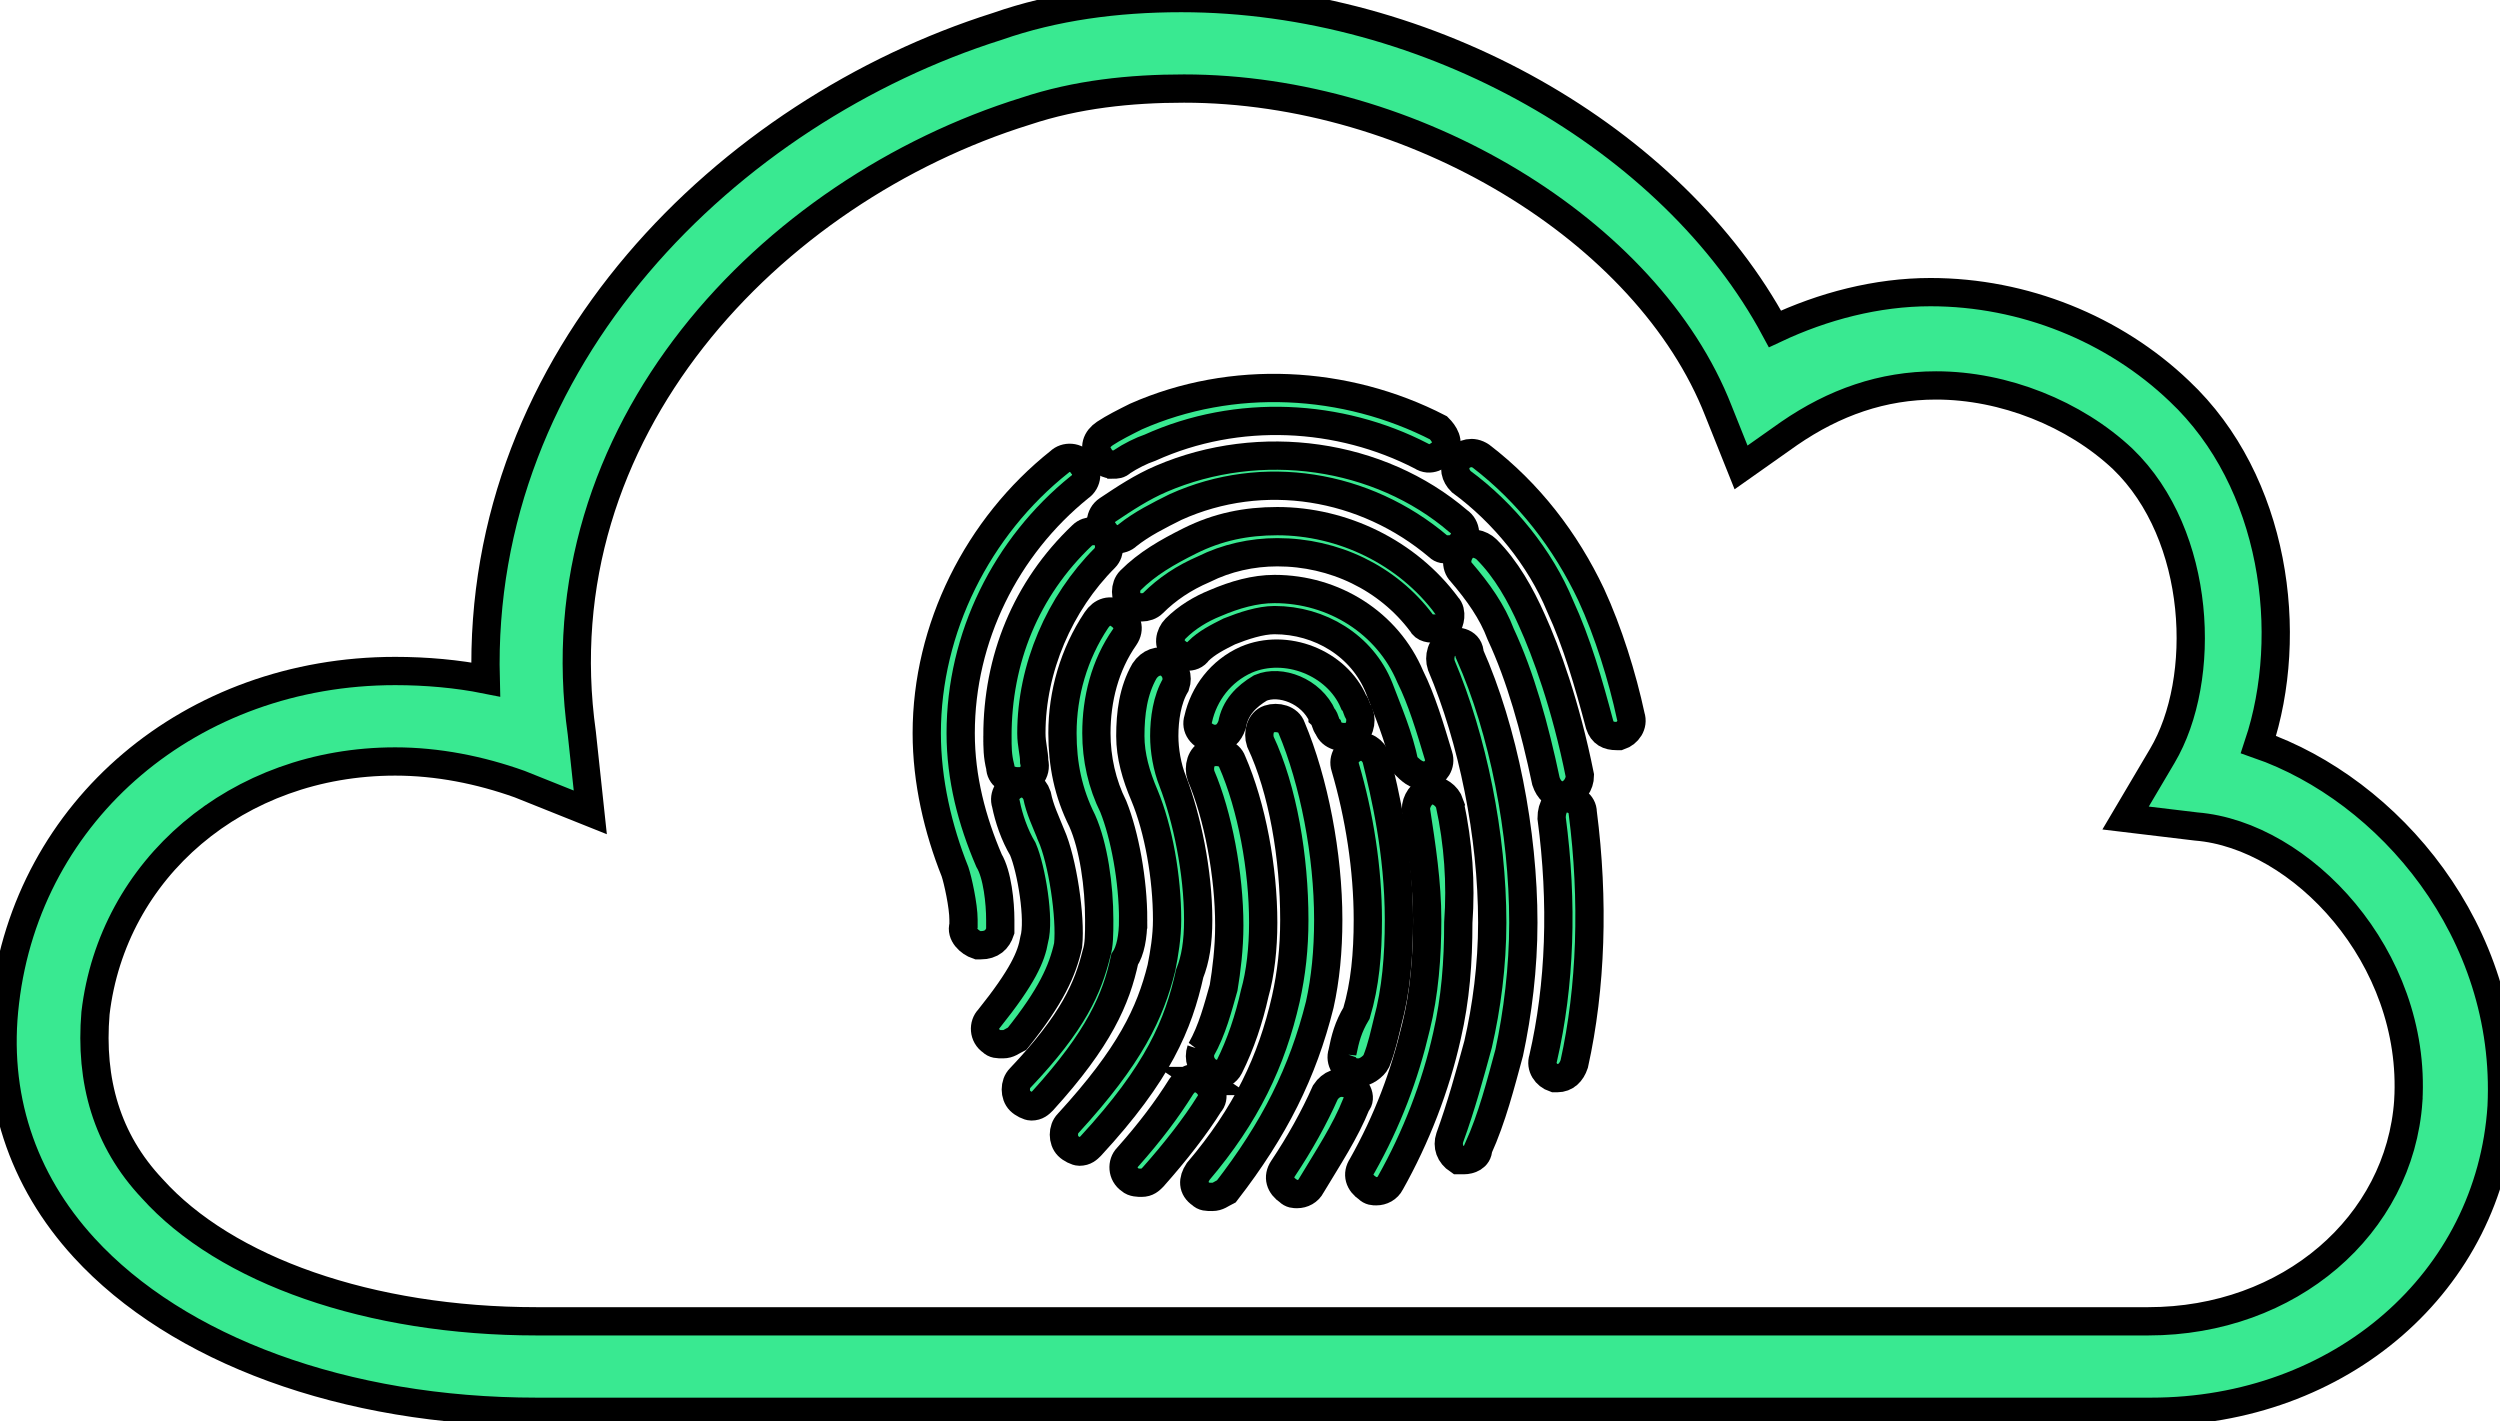 <svg width="98.5" height="56" xmlns="http://www.w3.org/2000/svg">

 <g>
  <title>Layer 1</title>
  <g fill="#39e991" transform="matrix(1.265 0 0 1.265 -97.226 312.856)" featurekey="mugSzh-0" id="SvgjsG1271">
   <g id="svg_1" xmlns="http://www.w3.org/2000/svg">
    <path id="svg_2" d="m366.667,-86.591c1.3,-3.9 0.6,-9.3 -2.8,-12.5c-2.3,-2.2 -5.5,-3.5 -8.8,-3.5c-1.9,0 -3.8,0.5 -5.5,1.3c-3.6,-6.7 -12.2,-11.7 -21,-11.7c-2.3,0 -4.5,0.3 -6.5,1c-9.5,3 -18.4,11.7 -18.1,23.1c-1,-0.2 -2.1,-0.3 -3.2,-0.3c-7.2,0 -13,4.9 -13.8,11.7c-0.4,3.3 0.6,6.3 2.8,8.7c3.3,3.6 9.2,5.8 16,5.8l57.1,0c6.7,0 12,-4.6 12.4,-10.8c0.3,-6.2 -4,-11.2 -8.6,-12.8zm5.3,12.6c-0.3,4.4 -4.2,7.8 -9.2,7.8l-57,0c-5.9,0 -11,-1.8 -13.6,-4.7c-1.6,-1.7 -2.2,-3.8 -2,-6.2c0.6,-5.1 5,-8.9 10.6,-8.9c1.5,0 3,0.3 4.4,0.8l2.5,1l-0.3,-2.8c-1.5,-10.7 6.7,-19.2 15.7,-22c1.8,-0.6 3.7,-0.8 5.6,-0.8c8.1,0 16.4,5 18.9,11.4l0.8,2l1.7,-1.2c1.6,-1.1 3.3,-1.7 5.2,-1.7c2.4,0 4.9,1 6.6,2.6c2.8,2.7 3,7.8 1.4,10.5l-1.3,2.2l2.5,0.3c3.7,0.3 7.8,4.6 7.5,9.7z"/>
    <path id="svg_3" d="m323.967,-83.391c-0.2,-0.5 -0.4,-0.9 -0.5,-1.4c-0.1,-0.3 -0.4,-0.5 -0.7,-0.4c-0.3,0.1 -0.5,0.4 -0.4,0.7c0.1,0.5 0.3,1.1 0.6,1.6c0.3,0.7 0.6,2.5 0.4,3.2c-0.1,0.6 -0.4,1.3 -1.6,2.8c-0.2,0.2 -0.2,0.6 0.1,0.8c0.1,0.1 0.2,0.1 0.4,0.1c0.2,0 0.3,-0.1 0.5,-0.2c1.2,-1.5 1.6,-2.4 1.8,-3.3c0.1,-1 -0.2,-3 -0.6,-3.9z"/>
    <path id="svg_4" d="m322.067,-86.891c0,0.4 0,0.7 0.1,1.1c0,0.3 0.3,0.5 0.6,0.5c0,0 0,0 0.1,0c0.3,0 0.6,-0.3 0.5,-0.7c0,-0.3 -0.1,-0.6 -0.1,-1c0,-2.3 1,-4.6 2.6,-6.2c0.2,-0.2 0.2,-0.6 0,-0.8c-0.2,-0.2 -0.6,-0.2 -0.8,0c-2,1.9 -3,4.4 -3,7.1z"/>
    <path id="svg_5" d="m338.467,-92.691c0.6,0.7 1.1,1.4 1.4,2.2c0.7,1.5 1.2,3.3 1.6,5.2c0.1,0.3 0.3,0.5 0.6,0.5c0,0 0.1,0 0.1,0c0.3,-0.1 0.5,-0.4 0.5,-0.7c-0.5,-2.5 -1.2,-4.4 -1.7,-5.5c-0.4,-0.9 -0.9,-1.8 -1.6,-2.5c-0.2,-0.2 -0.6,-0.3 -0.8,-0.1c-0.3,0.3 -0.3,0.7 -0.1,0.9z"/>
    <path id="svg_6" d="m327.867,-95.991c-0.7,0.3 -1.3,0.7 -1.9,1.1c-0.3,0.2 -0.3,0.6 -0.1,0.8c0.2,0.3 0.6,0.3 0.8,0.1c0.5,-0.4 1.1,-0.7 1.7,-1c3.1,-1.4 6.7,-0.8 9.3,1.4c0.1,0.1 0.2,0.1 0.4,0.1c0.2,0 0.3,-0.1 0.4,-0.2c0.2,-0.2 0.2,-0.6 -0.1,-0.8c-2.8,-2.4 -7,-3 -10.5,-1.5z"/>
    <path id="svg_7" d="m342.167,-84.691c-0.3,0 -0.5,0.3 -0.5,0.7c0.4,3 0.3,5.9 -0.3,8.5c-0.1,0.3 0.1,0.6 0.4,0.7c0,0 0.1,0 0.1,0c0.3,0 0.5,-0.2 0.6,-0.5c0.6,-2.7 0.7,-5.8 0.3,-8.9c0,-0.3 -0.3,-0.5 -0.6,-0.5z"/>
    <path id="svg_8" d="m338.067,-84.491c-0.1,-0.3 -0.4,-0.5 -0.7,-0.5c-0.3,0.1 -0.5,0.4 -0.5,0.7c0.2,1.3 0.4,2.6 0.4,3.9c0,1.3 -0.1,2.6 -0.4,3.8c-0.4,1.7 -1,3.3 -1.9,4.9c-0.2,0.3 -0.1,0.6 0.2,0.8c0.1,0.1 0.2,0.1 0.3,0.1c0.2,0 0.4,-0.1 0.5,-0.3c0.9,-1.6 1.6,-3.4 2,-5.2c0.3,-1.3 0.4,-2.6 0.4,-4c0.1,-1.4 0,-2.8 -0.3,-4.2z"/>
    <path id="svg_9" d="m329.167,-80.391c0,-1.7 -0.4,-3.6 -0.9,-4.9c-0.2,-0.5 -0.3,-1.1 -0.3,-1.6c0,-0.6 0.1,-1.3 0.4,-1.8c0.1,-0.3 0,-0.6 -0.3,-0.8c-0.3,-0.1 -0.6,0 -0.8,0.3c-0.4,0.7 -0.5,1.5 -0.5,2.3c0,0.7 0.2,1.4 0.5,2.1c0.5,1.2 0.8,2.9 0.8,4.4c0,0.6 -0.1,1.2 -0.2,1.7c-0.4,1.6 -1.1,3.1 -3.3,5.5c-0.2,0.2 -0.2,0.6 0,0.8c0.1,0.1 0.3,0.2 0.4,0.2c0.2,0 0.3,-0.1 0.4,-0.2c2.4,-2.6 3.1,-4.3 3.5,-6.1c0.2,-0.5 0.3,-1.1 0.3,-1.9z"/>
    <path id="svg_10" d="m337.167,-85.491c0,0 0.1,0 0.1,0c0.3,-0.1 0.5,-0.4 0.4,-0.7c-0.3,-1 -0.6,-2 -1,-2.8c-0.8,-1.9 -2.7,-3.1 -4.8,-3.1c-0.7,0 -1.4,0.2 -2.1,0.5c-0.5,0.2 -1,0.5 -1.4,0.9c-0.2,0.2 -0.3,0.6 0,0.8c0.2,0.2 0.6,0.3 0.8,0c0.3,-0.3 0.7,-0.5 1.1,-0.7c0.5,-0.2 1.1,-0.4 1.6,-0.4c1.6,0 3.1,0.9 3.7,2.4c0.3,0.8 0.7,1.7 0.9,2.7c0.2,0.2 0.4,0.4 0.7,0.4z"/>
    <path id="svg_11" d="m333.767,-80.391c0,-2.3 -0.5,-4.9 -1.3,-6.8c-0.1,-0.3 -0.5,-0.4 -0.8,-0.3c-0.3,0.1 -0.4,0.5 -0.3,0.8c0.8,1.7 1.2,4.1 1.2,6.3c0,1 -0.1,1.9 -0.3,2.8c-0.5,2.2 -1.4,4.1 -3.1,6.1c-0.2,0.3 -0.2,0.6 0.1,0.8c0.1,0.1 0.2,0.1 0.4,0.1c0.2,0 0.3,-0.1 0.5,-0.2c1.7,-2.2 2.7,-4.2 3.3,-6.6c0.2,-0.9 0.3,-1.9 0.3,-3z"/>
    <path id="svg_12" d="m337.967,-91.491c-1.4,-1.9 -3.7,-3 -6,-3c-1.1,0 -2.1,0.2 -3.1,0.7c-0.8,0.4 -1.5,0.8 -2.1,1.4c-0.2,0.2 -0.2,0.6 0,0.8c0.2,0.2 0.6,0.2 0.8,0c0.5,-0.5 1.1,-0.9 1.8,-1.2c0.8,-0.4 1.7,-0.6 2.6,-0.6c2,0 3.9,0.9 5.1,2.5c0.1,0.2 0.3,0.2 0.5,0.2c0.1,0 0.3,0 0.4,-0.1c0.1,-0.1 0.2,-0.5 0,-0.7z"/>
    <path id="svg_13" d="m338.067,-90.191c-0.3,0.1 -0.4,0.5 -0.3,0.8c1.1,2.6 1.8,6 1.8,9.1c0,1.5 -0.2,3 -0.5,4.3c-0.3,1.1 -0.6,2.2 -1,3.3c-0.1,0.3 0,0.6 0.3,0.8c0.1,0 0.1,0 0.2,0c0.2,0 0.5,-0.1 0.5,-0.4c0.5,-1.1 0.8,-2.3 1.1,-3.4c0.3,-1.4 0.5,-3 0.5,-4.6c0,-3.2 -0.7,-6.8 -1.9,-9.5c0,-0.4 -0.4,-0.5 -0.7,-0.4z"/>
    <path id="svg_14" d="m326.867,-80.391c0,-1.4 -0.3,-3 -0.7,-4c-0.4,-0.8 -0.6,-1.7 -0.6,-2.6c0,-1.2 0.3,-2.4 1,-3.4c0.2,-0.3 0.1,-0.6 -0.2,-0.8c-0.3,-0.2 -0.6,-0.1 -0.8,0.2c-0.8,1.2 -1.2,2.6 -1.2,4c0,1.1 0.2,2.1 0.7,3.1c0.4,0.9 0.6,2.3 0.6,3.5c0,0.5 0,0.9 -0.1,1.2c-0.3,1.2 -0.8,2.4 -2.7,4.4c-0.2,0.2 -0.2,0.6 0,0.8c0.1,0.1 0.3,0.2 0.4,0.2c0.2,0 0.3,-0.1 0.4,-0.2c2,-2.2 2.6,-3.6 2.9,-5c0.2,-0.3 0.3,-0.8 0.3,-1.4z"/>
    <path id="svg_15" d="m329.367,-74.691c-0.3,-0.2 -0.6,-0.1 -0.8,0.2c-0.5,0.8 -1.1,1.6 -1.9,2.5c-0.2,0.2 -0.2,0.6 0.1,0.8c0.1,0.1 0.3,0.1 0.4,0.1c0.2,0 0.3,-0.1 0.4,-0.2c0.8,-0.9 1.5,-1.8 2,-2.6c0.2,-0.2 0.1,-0.6 -0.2,-0.8z"/>
    <path id="svg_16" d="m329.267,-75.791c-0.1,0.3 0,0.6 0.3,0.8c0.1,0 0.2,0.1 0.2,0.1c0.2,0 0.4,-0.1 0.5,-0.3c0.4,-0.8 0.7,-1.7 0.9,-2.6c0.2,-0.7 0.3,-1.6 0.3,-2.5c0,-1.9 -0.4,-4.1 -1.1,-5.7c-0.1,-0.3 -0.5,-0.4 -0.8,-0.3c-0.3,0.1 -0.4,0.5 -0.3,0.8c0.6,1.4 1,3.5 1,5.3c0,0.8 -0.1,1.6 -0.2,2.2c-0.2,0.7 -0.4,1.5 -0.8,2.2z"/>
    <path id="svg_17" d="m334.267,-75.691c-0.1,0.3 0.1,0.6 0.4,0.7c0.1,0 0.1,0 0.2,0c0.2,0 0.5,-0.2 0.6,-0.4c0.2,-0.5 0.3,-1 0.4,-1.4c0.3,-1.1 0.4,-2.3 0.4,-3.6c0,-2.4 -0.5,-4.5 -0.8,-5.7c-0.1,-0.3 -0.4,-0.5 -0.7,-0.4c-0.3,0.1 -0.5,0.4 -0.4,0.7c0.5,1.7 0.8,3.6 0.8,5.4c0,1.2 -0.1,2.3 -0.4,3.3c-0.3,0.5 -0.4,0.9 -0.5,1.4z"/>
    <path id="svg_18" d="m333.567,-87.591c0.1,0.1 0.1,0.3 0.2,0.4c0.1,0.3 0.5,0.4 0.8,0.3c0.3,-0.1 0.4,-0.5 0.3,-0.8c-0.1,-0.1 -0.1,-0.3 -0.2,-0.4c-0.6,-1.4 -2.4,-2.1 -3.8,-1.5c-0.9,0.4 -1.5,1.2 -1.7,2.1c-0.1,0.3 0.1,0.6 0.5,0.7c0,0 0.1,0 0.1,0c0.3,0 0.5,-0.2 0.6,-0.5c0.1,-0.6 0.5,-1 1,-1.3c0.7,-0.3 1.8,0.1 2.2,1z"/>
    <path id="svg_19" d="m334.467,-74.591c-0.3,-0.1 -0.6,0 -0.8,0.3c-0.4,0.9 -0.9,1.8 -1.5,2.7c-0.2,0.3 -0.1,0.6 0.2,0.8c0.1,0.1 0.2,0.1 0.3,0.1c0.2,0 0.4,-0.1 0.5,-0.3c0.6,-1 1.2,-1.9 1.6,-2.9c0.2,-0.2 0,-0.6 -0.3,-0.7z"/>
    <path id="svg_20" d="m326.167,-96.491c0.1,0 0.2,0 0.3,-0.1c0.3,-0.2 0.7,-0.4 1,-0.5c3.1,-1.4 6.7,-1.2 9.6,0.3c0.3,0.2 0.6,0 0.8,-0.2c0.2,-0.3 0,-0.6 -0.2,-0.8c-3.3,-1.7 -7.3,-1.9 -10.7,-0.4c-0.4,0.2 -0.8,0.4 -1.1,0.6c-0.3,0.2 -0.4,0.5 -0.2,0.8c0.1,0.2 0.3,0.3 0.5,0.3z"/>
    <path id="svg_21" d="m343.067,-91.891c-0.9,-1.9 -2.2,-3.6 -3.9,-4.9c-0.3,-0.2 -0.6,-0.1 -0.8,0.1c-0.2,0.3 -0.1,0.6 0.1,0.8c1.5,1.1 2.8,2.7 3.5,4.4c0.6,1.3 1,2.7 1.4,4.2c0.1,0.3 0.3,0.4 0.6,0.4c0,0 0.1,0 0.1,0c0.3,-0.1 0.5,-0.4 0.4,-0.7c-0.3,-1.4 -0.8,-3 -1.4,-4.3z"/>
    <path id="svg_22" d="m322.167,-79.991c0,-0.1 0,-0.2 0,-0.4c0,-0.6 -0.1,-1.6 -0.4,-2.1c-0.6,-1.4 -1,-2.9 -1,-4.5c0,-3.4 1.6,-6.6 4.2,-8.7c0.3,-0.2 0.3,-0.6 0.1,-0.8c-0.2,-0.3 -0.6,-0.3 -0.8,-0.1c-2.9,2.3 -4.7,5.9 -4.7,9.6c0,1.7 0.4,3.4 1,4.9c0.1,0.3 0.3,1.2 0.3,1.7c0,0.1 0,0.1 0,0.2c-0.1,0.3 0.2,0.6 0.5,0.7c0,0 0.1,0 0.1,0c0.4,0 0.6,-0.2 0.7,-0.5z"/>
   </g>
  </g>
  <g stroke="null">
   <g stroke="null" fill="#39e991" transform="matrix(1.114 0 0 1.114 -339.218 253.621)" featurekey="mugSzh-0" id="svg_23">
    <g stroke="null" xmlns="http://www.w3.org/2000/svg">
     <path stroke="null" d="m384.382,-201.335c1.3,-3.9 0.6,-9.3 -2.8,-12.5c-2.3,-2.2 -5.5,-3.5 -8.8,-3.5c-1.9,0 -3.8,0.5 -5.5,1.3c-3.6,-6.7 -12.2,-11.7 -21,-11.7c-2.3,0 -4.5,0.3 -6.5,1c-9.5,3 -18.4,11.7 -18.1,23.1c-1,-0.2 -2.1,-0.3 -3.2,-0.3c-7.2,0 -13,4.9 -13.8,11.7c-0.4,3.3 0.6,6.3 2.8,8.7c3.3,3.6 9.2,5.8 16,5.8l57.1,0c6.7,0 12,-4.6 12.4,-10.8c0.3,-6.2 -4,-11.2 -8.6,-12.8zm5.3,12.6c-0.3,4.4 -4.2,7.8 -9.2,7.8l-57,0c-5.9,0 -11,-1.8 -13.6,-4.7c-1.6,-1.7 -2.2,-3.8 -2,-6.2c0.6,-5.1 5,-8.9 10.6,-8.9c1.5,0 3,0.3 4.4,0.8l2.5,1l-0.3,-2.8c-1.5,-10.7 6.7,-19.2 15.7,-22c1.8,-0.6 3.7,-0.8 5.6,-0.8c8.1,0 16.4,5 18.9,11.4l0.8,2l1.7,-1.2c1.6,-1.1 3.3,-1.7 5.2,-1.7c2.4,0 4.9,1 6.6,2.6c2.8,2.7 3,7.8 1.4,10.5l-1.3,2.2l2.5,0.3c3.7,0.3 7.8,4.6 7.5,9.7z"/>
     <path stroke="null" d="m341.682,-198.135c-0.2,-0.5 -0.4,-0.9 -0.5,-1.4c-0.1,-0.3 -0.4,-0.5 -0.7,-0.4c-0.3,0.1 -0.5,0.4 -0.4,0.7c0.1,0.5 0.3,1.1 0.6,1.6c0.3,0.7 0.6,2.5 0.4,3.2c-0.1,0.6 -0.4,1.3 -1.6,2.8c-0.2,0.2 -0.2,0.6 0.1,0.8c0.1,0.1 0.2,0.1 0.4,0.1c0.2,0 0.3,-0.1 0.5,-0.2c1.2,-1.5 1.6,-2.4 1.8,-3.3c0.1,-1 -0.2,-3 -0.6,-3.9z"/>
     <path stroke="null" d="m339.782,-201.635c0,0.4 0,0.7 0.1,1.1c0,0.3 0.3,0.5 0.6,0.5c0,0 0,0 0.1,0c0.3,0 0.6,-0.3 0.5,-0.7c0,-0.3 -0.1,-0.6 -0.1,-1c0,-2.3 1,-4.6 2.6,-6.2c0.2,-0.2 0.2,-0.6 0,-0.8c-0.2,-0.2 -0.6,-0.2 -0.8,0c-2,1.9 -3,4.4 -3,7.1z"/>
     <path stroke="null" d="m356.182,-207.435c0.6,0.7 1.1,1.4 1.4,2.2c0.7,1.5 1.2,3.3 1.6,5.2c0.1,0.3 0.3,0.5 0.6,0.5c0,0 0.1,0 0.1,0c0.3,-0.1 0.5,-0.4 0.5,-0.7c-0.5,-2.5 -1.2,-4.4 -1.7,-5.5c-0.4,-0.9 -0.9,-1.8 -1.6,-2.5c-0.2,-0.2 -0.6,-0.3 -0.8,-0.1c-0.3,0.3 -0.3,0.7 -0.1,0.9z"/>
     <path stroke="null" d="m345.582,-210.735c-0.7,0.3 -1.3,0.7 -1.9,1.1c-0.3,0.2 -0.3,0.6 -0.1,0.8c0.2,0.3 0.6,0.3 0.8,0.1c0.5,-0.4 1.1,-0.7 1.7,-1c3.1,-1.4 6.7,-0.8 9.3,1.4c0.1,0.1 0.2,0.1 0.4,0.1c0.2,0 0.3,-0.1 0.4,-0.2c0.2,-0.2 0.2,-0.6 -0.1,-0.8c-2.8,-2.4 -7,-3 -10.5,-1.5z"/>
     <path stroke="null" d="m359.882,-199.435c-0.3,0 -0.5,0.3 -0.5,0.7c0.4,3 0.3,5.9 -0.3,8.5c-0.1,0.3 0.1,0.6 0.4,0.7c0,0 0.1,0 0.1,0c0.3,0 0.5,-0.2 0.6,-0.5c0.6,-2.7 0.7,-5.8 0.3,-8.9c0,-0.3 -0.3,-0.5 -0.6,-0.5z"/>
     <path stroke="null" d="m355.782,-199.235c-0.1,-0.3 -0.4,-0.5 -0.7,-0.5c-0.3,0.1 -0.5,0.4 -0.5,0.7c0.2,1.3 0.4,2.6 0.4,3.9c0,1.3 -0.1,2.6 -0.4,3.8c-0.4,1.7 -1,3.3 -1.9,4.9c-0.2,0.3 -0.1,0.6 0.2,0.8c0.1,0.1 0.2,0.1 0.3,0.1c0.2,0 0.4,-0.1 0.5,-0.3c0.9,-1.6 1.6,-3.4 2,-5.2c0.3,-1.3 0.4,-2.6 0.4,-4c0.1,-1.4 0,-2.8 -0.3,-4.2z"/>
     <path stroke="null" d="m346.882,-195.135c0,-1.7 -0.4,-3.6 -0.9,-4.9c-0.2,-0.5 -0.3,-1.1 -0.3,-1.6c0,-0.6 0.1,-1.3 0.4,-1.8c0.1,-0.3 0,-0.6 -0.3,-0.8c-0.3,-0.1 -0.6,0 -0.8,0.3c-0.4,0.7 -0.5,1.5 -0.5,2.3c0,0.7 0.2,1.4 0.5,2.1c0.5,1.2 0.8,2.9 0.8,4.4c0,0.6 -0.1,1.2 -0.2,1.7c-0.4,1.6 -1.1,3.1 -3.3,5.5c-0.2,0.2 -0.2,0.6 0,0.8c0.1,0.1 0.3,0.2 0.4,0.2c0.2,0 0.3,-0.1 0.4,-0.2c2.4,-2.6 3.1,-4.3 3.5,-6.1c0.2,-0.5 0.3,-1.1 0.3,-1.9z"/>
     <path stroke="null" d="m354.882,-200.235c0,0 0.1,0 0.1,0c0.3,-0.1 0.5,-0.4 0.4,-0.7c-0.3,-1 -0.6,-2 -1,-2.8c-0.8,-1.9 -2.7,-3.1 -4.8,-3.1c-0.7,0 -1.4,0.2 -2.1,0.5c-0.5,0.2 -1,0.5 -1.4,0.9c-0.2,0.2 -0.3,0.6 0,0.8c0.2,0.2 0.6,0.3 0.8,0c0.3,-0.3 0.7,-0.5 1.1,-0.7c0.5,-0.2 1.1,-0.4 1.6,-0.4c1.6,0 3.1,0.9 3.7,2.4c0.3,0.8 0.7,1.7 0.9,2.7c0.2,0.2 0.4,0.4 0.7,0.4z"/>
     <path stroke="null" d="m351.482,-195.135c0,-2.3 -0.5,-4.9 -1.3,-6.8c-0.1,-0.3 -0.5,-0.4 -0.8,-0.3c-0.3,0.1 -0.4,0.5 -0.3,0.8c0.8,1.7 1.2,4.1 1.2,6.3c0,1 -0.1,1.9 -0.3,2.8c-0.5,2.2 -1.4,4.1 -3.1,6.1c-0.2,0.3 -0.2,0.6 0.1,0.8c0.1,0.1 0.2,0.1 0.4,0.1c0.2,0 0.3,-0.1 0.5,-0.2c1.7,-2.2 2.7,-4.2 3.3,-6.6c0.2,-0.9 0.3,-1.9 0.3,-3z"/>
     <path stroke="null" d="m355.682,-206.235c-1.4,-1.9 -3.7,-3 -6,-3c-1.1,0 -2.1,0.2 -3.1,0.7c-0.8,0.4 -1.5,0.8 -2.1,1.4c-0.2,0.2 -0.2,0.6 0,0.8c0.2,0.2 0.6,0.2 0.8,0c0.5,-0.5 1.1,-0.9 1.8,-1.2c0.8,-0.4 1.7,-0.6 2.6,-0.6c2,0 3.9,0.9 5.1,2.5c0.1,0.2 0.3,0.2 0.5,0.2c0.1,0 0.3,0 0.4,-0.1c0.1,-0.1 0.2,-0.5 0,-0.7z"/>
     <path stroke="null" d="m355.782,-204.935c-0.3,0.1 -0.4,0.5 -0.3,0.8c1.1,2.6 1.8,6 1.8,9.1c0,1.5 -0.2,3 -0.5,4.3c-0.3,1.1 -0.6,2.2 -1,3.3c-0.1,0.3 0,0.6 0.3,0.8c0.1,0 0.1,0 0.2,0c0.2,0 0.5,-0.1 0.5,-0.4c0.5,-1.1 0.8,-2.3 1.1,-3.4c0.3,-1.4 0.5,-3 0.5,-4.6c0,-3.2 -0.7,-6.8 -1.9,-9.5c0,-0.4 -0.4,-0.5 -0.7,-0.4z"/>
     <path stroke="null" d="m344.582,-195.135c0,-1.4 -0.3,-3 -0.7,-4c-0.4,-0.8 -0.6,-1.7 -0.6,-2.6c0,-1.2 0.3,-2.4 1,-3.4c0.2,-0.3 0.1,-0.6 -0.2,-0.8c-0.3,-0.2 -0.6,-0.1 -0.8,0.2c-0.8,1.2 -1.2,2.6 -1.2,4c0,1.1 0.2,2.1 0.7,3.1c0.4,0.9 0.6,2.3 0.6,3.5c0,0.5 0,0.9 -0.1,1.2c-0.3,1.2 -0.8,2.4 -2.7,4.4c-0.2,0.2 -0.2,0.6 0,0.8c0.1,0.1 0.3,0.2 0.4,0.2c0.2,0 0.3,-0.1 0.4,-0.2c2,-2.2 2.6,-3.6 2.9,-5c0.2,-0.3 0.3,-0.8 0.3,-1.4z"/>
     <path stroke="null" d="m347.082,-189.435c-0.3,-0.2 -0.6,-0.1 -0.8,0.2c-0.5,0.8 -1.1,1.6 -1.9,2.5c-0.2,0.2 -0.2,0.6 0.1,0.8c0.1,0.1 0.3,0.1 0.4,0.1c0.2,0 0.3,-0.1 0.4,-0.2c0.8,-0.9 1.5,-1.8 2,-2.6c0.2,-0.2 0.1,-0.6 -0.2,-0.8z"/>
     <path stroke="null" d="m346.982,-190.535c-0.1,0.3 0,0.6 0.3,0.8c0.1,0 0.2,0.1 0.2,0.1c0.2,0 0.4,-0.1 0.5,-0.3c0.4,-0.8 0.7,-1.7 0.9,-2.6c0.2,-0.7 0.3,-1.6 0.3,-2.5c0,-1.9 -0.4,-4.1 -1.1,-5.7c-0.1,-0.3 -0.5,-0.4 -0.8,-0.3c-0.3,0.1 -0.4,0.5 -0.3,0.8c0.6,1.4 1,3.5 1,5.3c0,0.8 -0.1,1.6 -0.2,2.2c-0.2,0.7 -0.4,1.5 -0.8,2.2z"/>
     <path stroke="null" d="m351.982,-190.435c-0.1,0.3 0.1,0.6 0.4,0.7c0.1,0 0.1,0 0.2,0c0.2,0 0.5,-0.2 0.6,-0.4c0.2,-0.5 0.3,-1 0.4,-1.4c0.3,-1.1 0.4,-2.3 0.4,-3.6c0,-2.4 -0.5,-4.5 -0.8,-5.7c-0.1,-0.3 -0.4,-0.5 -0.7,-0.4c-0.3,0.1 -0.5,0.4 -0.4,0.7c0.5,1.7 0.8,3.6 0.8,5.4c0,1.2 -0.1,2.3 -0.4,3.3c-0.3,0.5 -0.4,0.9 -0.5,1.4z"/>
     <path stroke="null" d="m351.282,-202.335c0.1,0.1 0.1,0.3 0.2,0.4c0.1,0.3 0.5,0.4 0.8,0.3c0.3,-0.1 0.4,-0.5 0.3,-0.8c-0.1,-0.1 -0.1,-0.3 -0.2,-0.4c-0.6,-1.4 -2.4,-2.1 -3.8,-1.5c-0.9,0.4 -1.5,1.2 -1.7,2.1c-0.1,0.3 0.1,0.6 0.5,0.7c0,0 0.1,0 0.1,0c0.3,0 0.5,-0.2 0.6,-0.5c0.1,-0.6 0.5,-1 1,-1.3c0.7,-0.3 1.8,0.1 2.2,1z"/>
     <path stroke="null" d="m352.182,-189.335c-0.3,-0.1 -0.6,0 -0.8,0.3c-0.4,0.9 -0.9,1.8 -1.5,2.7c-0.2,0.3 -0.1,0.6 0.2,0.8c0.1,0.1 0.2,0.1 0.3,0.1c0.2,0 0.4,-0.1 0.5,-0.3c0.6,-1 1.2,-1.9 1.6,-2.9c0.2,-0.2 0,-0.6 -0.3,-0.7z"/>
     <path stroke="null" d="m343.882,-211.235c0.1,0 0.2,0 0.3,-0.1c0.3,-0.2 0.7,-0.4 1,-0.5c3.1,-1.4 6.7,-1.2 9.6,0.3c0.3,0.2 0.6,0 0.8,-0.2c0.2,-0.3 0,-0.6 -0.2,-0.8c-3.3,-1.7 -7.3,-1.9 -10.7,-0.4c-0.4,0.2 -0.8,0.4 -1.1,0.6c-0.3,0.2 -0.4,0.5 -0.2,0.8c0.1,0.2 0.3,0.3 0.5,0.3z"/>
     <path stroke="null" d="m360.782,-206.635c-0.9,-1.9 -2.2,-3.6 -3.9,-4.9c-0.3,-0.2 -0.6,-0.1 -0.8,0.1c-0.2,0.3 -0.1,0.6 0.1,0.8c1.5,1.1 2.8,2.7 3.5,4.4c0.6,1.3 1,2.7 1.4,4.2c0.1,0.3 0.3,0.4 0.6,0.4c0,0 0.1,0 0.1,0c0.3,-0.1 0.5,-0.4 0.4,-0.7c-0.3,-1.4 -0.8,-3 -1.4,-4.3z"/>
     <path stroke="null" d="m339.882,-194.735c0,-0.1 0,-0.2 0,-0.4c0,-0.6 -0.1,-1.6 -0.4,-2.1c-0.6,-1.4 -1,-2.9 -1,-4.5c0,-3.4 1.6,-6.6 4.2,-8.7c0.3,-0.2 0.3,-0.6 0.1,-0.8c-0.2,-0.3 -0.6,-0.3 -0.8,-0.1c-2.9,2.3 -4.7,5.9 -4.7,9.6c0,1.7 0.4,3.4 1,4.9c0.1,0.3 0.3,1.2 0.3,1.7c0,0.1 0,0.1 0,0.2c-0.1,0.3 0.2,0.6 0.5,0.7c0,0 0.1,0 0.1,0c0.4,0 0.6,-0.2 0.7,-0.5z"/>
    </g>
   </g>
  </g>
 </g>
</svg>